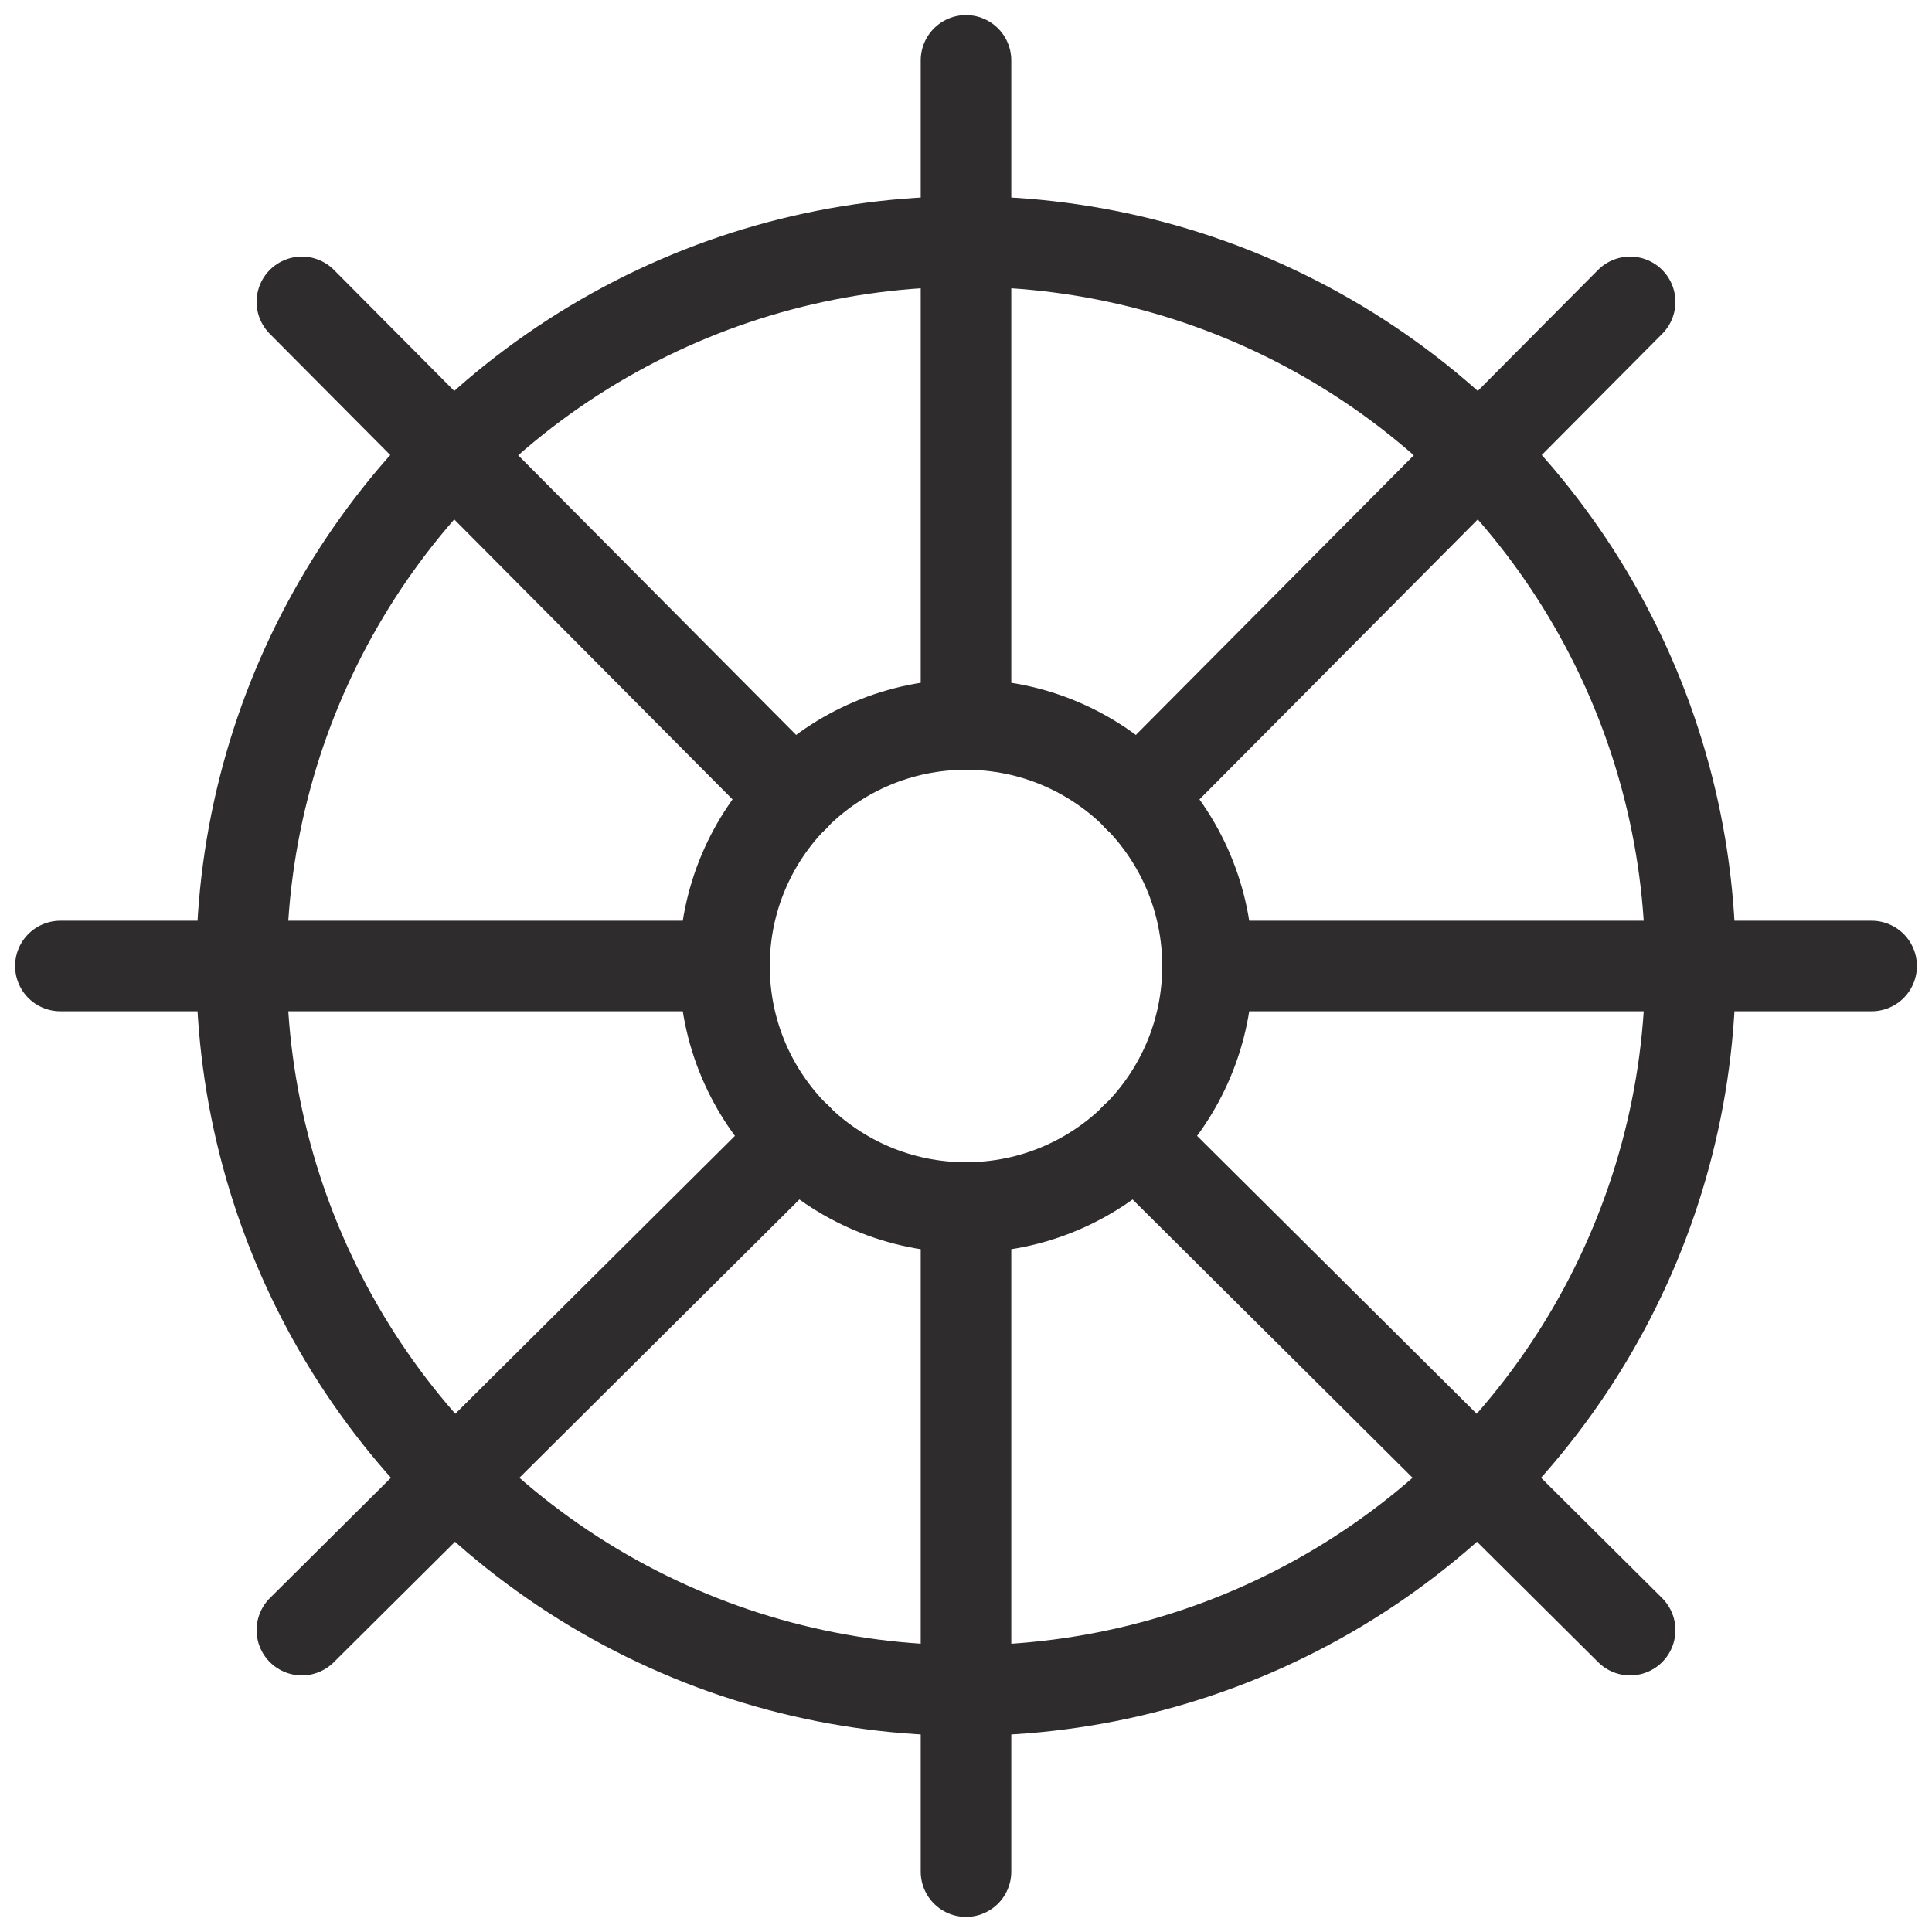 <svg viewBox="0 0 64 64" xmlns="http://www.w3.org/2000/svg"><g fill="none" stroke="#2e2c2d" stroke-linecap="round" stroke-linejoin="round" stroke-width="3"><circle cx="32" cy="32" r="24"/><circle cx="32" cy="32" r="8"/><path d="m10 10 16.3 16.4m11.3 11.3 16.4 16.3m-44 0 16.4-16.3m11.3-11.3 16.3-16.4m-52 22h22m16 0h22m-30 30v-22m0-16v-22"/></g></svg>